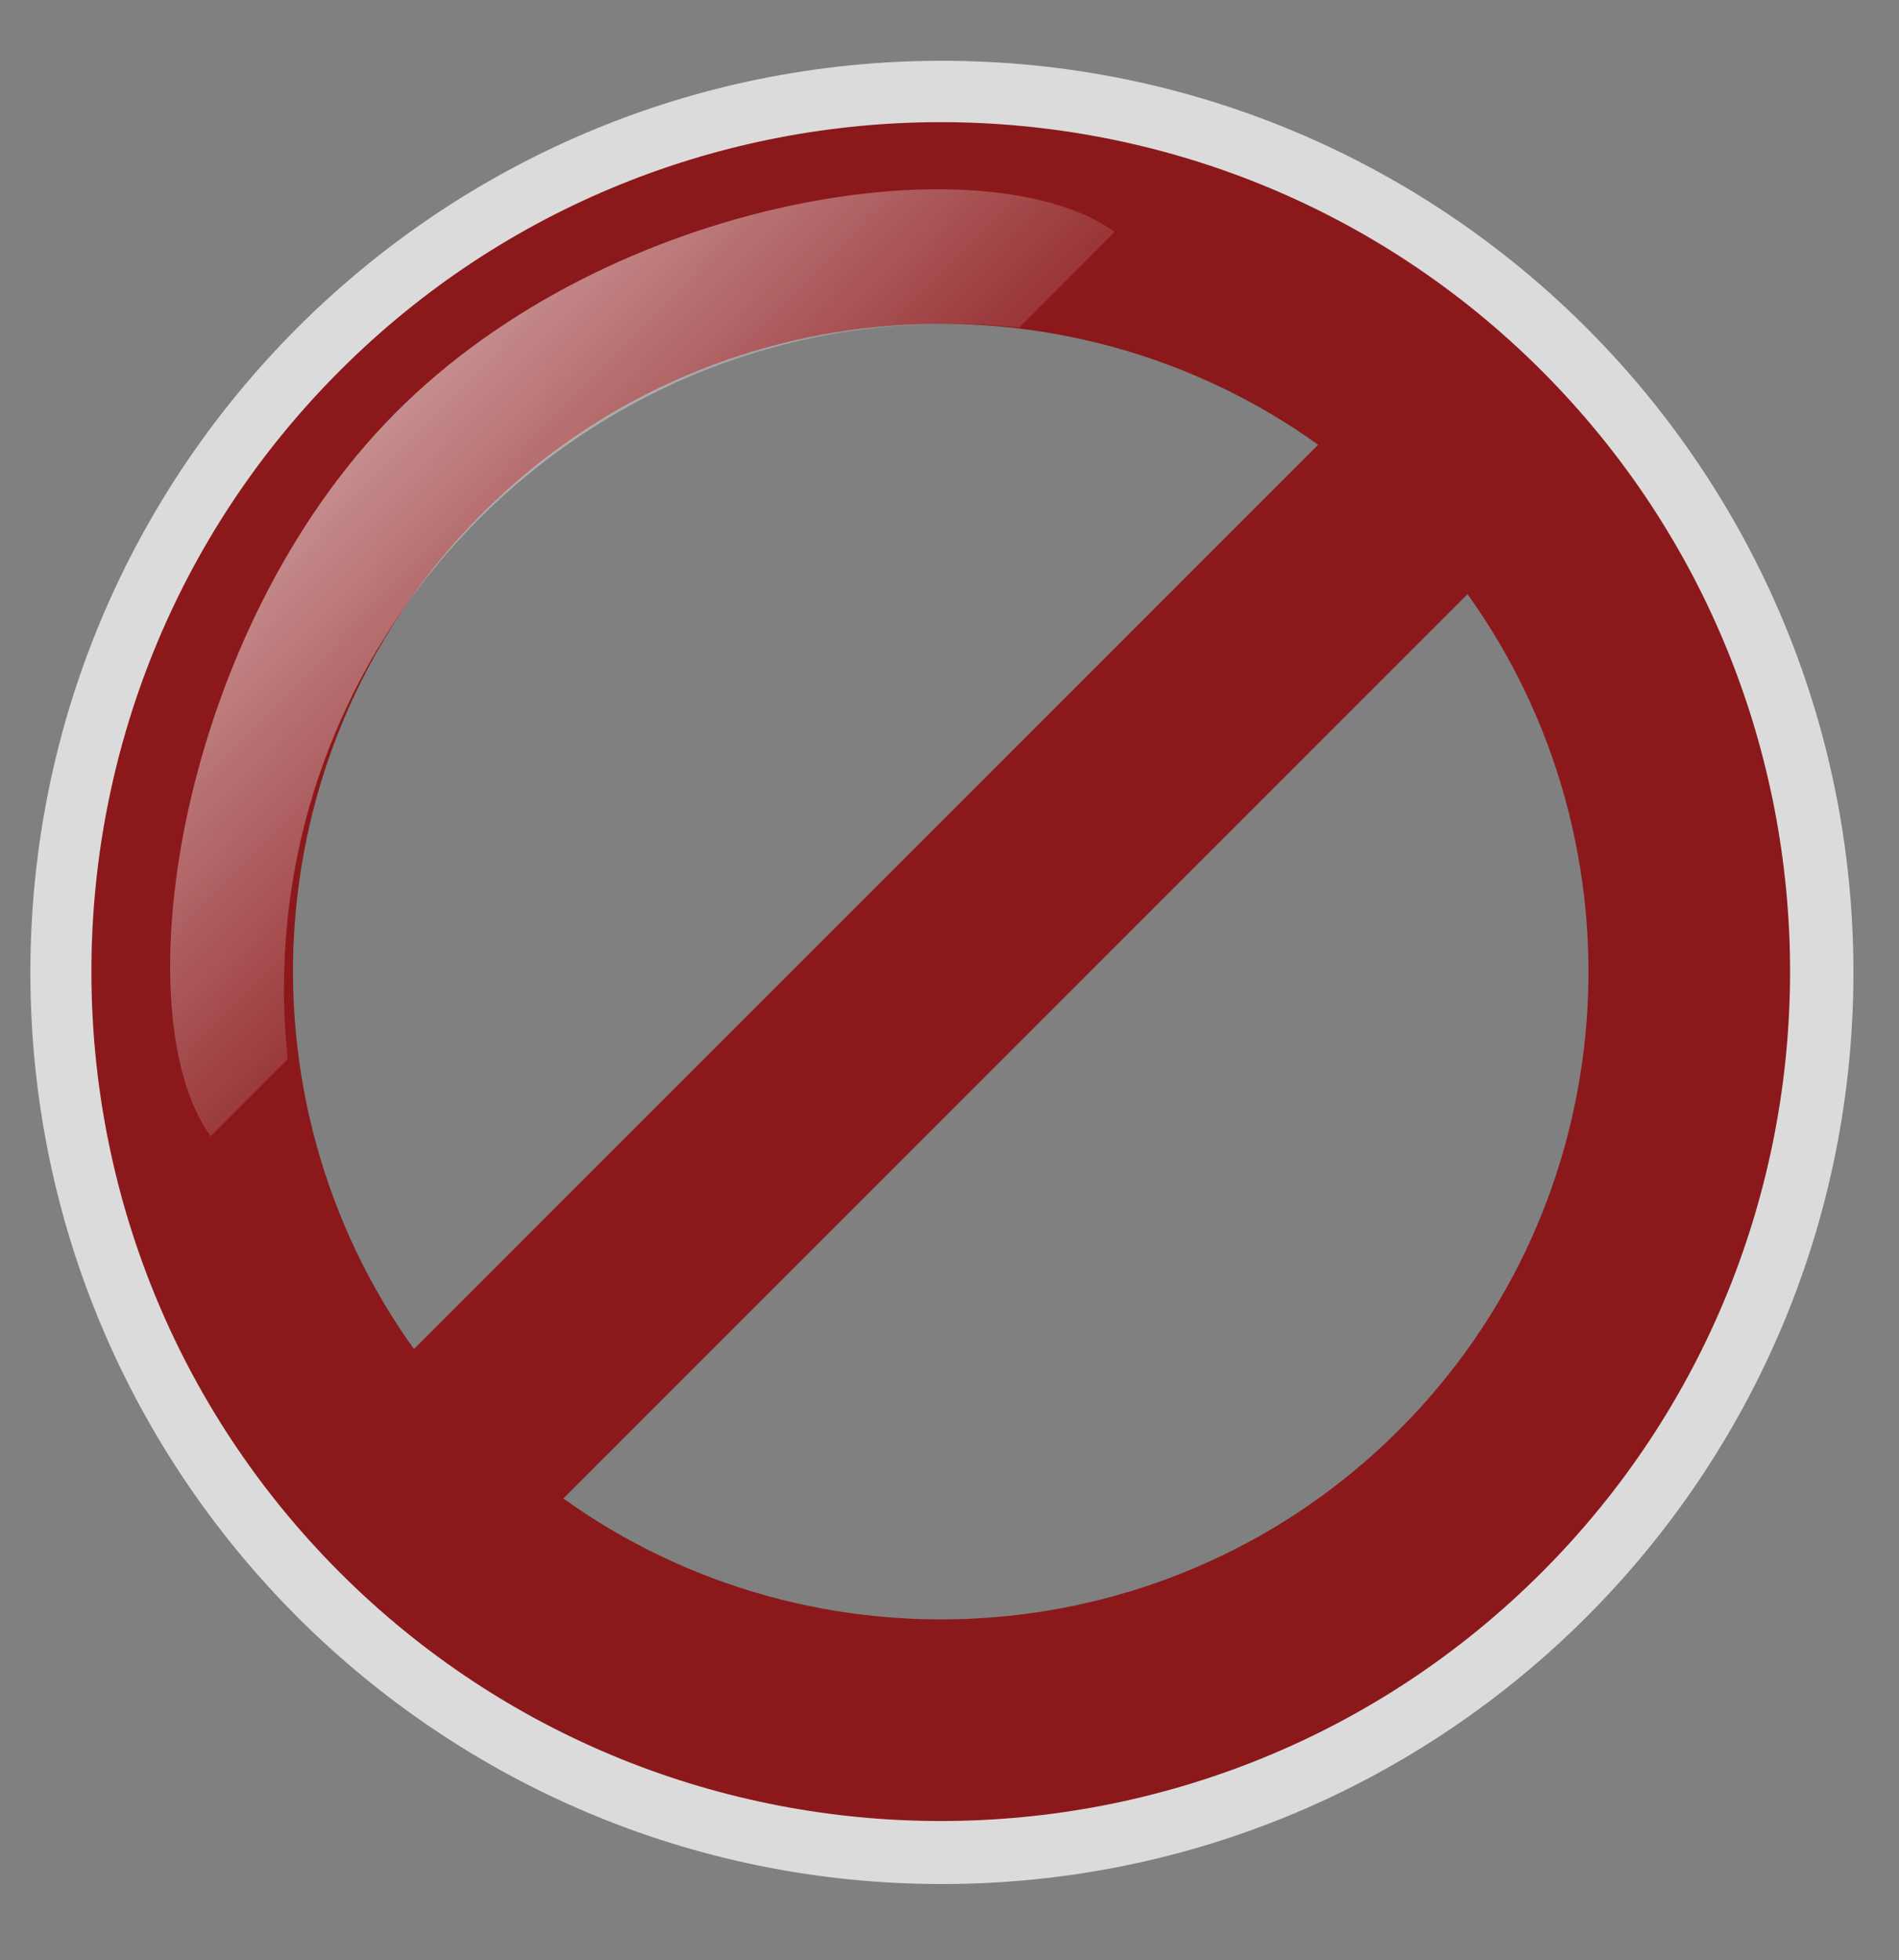 <?xml version="1.0" encoding="utf-8"?>
<!-- Generator: Adobe Illustrator 16.0.0, SVG Export Plug-In . SVG Version: 6.00 Build 0)  -->
<!DOCTYPE svg PUBLIC "-//W3C//DTD SVG 1.1//EN" "http://www.w3.org/Graphics/SVG/1.1/DTD/svg11.dtd">
<svg version="1.1" xmlns="http://www.w3.org/2000/svg" xmlns:xlink="http://www.w3.org/1999/xlink" x="0px" y="0px" width="62.5px"
	 height="64.5px" viewBox="0 0 62.5 64.5" enable-background="new 0 0 62.5 64.5" xml:space="preserve">
<rect x="0" y="0" width="62.5" height="64.5" fill="#808080" stroke="none"/>
<g id="Layer_1">
</g>
<g id="Layer_2">
	<path fill="#DBDBDB" d="M31,2C14.432,2,1,15.432,1,32s13.432,30,30,30s30-13.432,30-30S47.568,2,31,2z M31,56.75
		C17.331,56.75,6.25,45.669,6.25,32S17.331,7.25,31,7.25S55.75,18.331,55.75,32S44.669,56.75,31,56.75z"/>
	<g>
		<path fill="#8B191B" d="M50.737,12.198c-10.904-10.904-28.647-10.904-39.551,0c-10.904,10.904-10.904,28.646,0,39.551
			c10.903,10.904,28.646,10.903,39.551,0C61.641,40.844,61.641,23.103,50.737,12.198z M15.879,16.891
			c7.479-7.479,19.176-8.229,27.504-2.255l-29.759,29.76C7.649,36.065,8.399,24.37,15.879,16.891z M18.54,49.312l29.759-29.759
			c5.974,8.328,5.225,20.024-2.255,27.504C38.565,54.536,26.869,55.285,18.54,49.312z"/>
		<linearGradient id="SVGID_1_" gradientUnits="userSpaceOnUse" x1="10.441" y1="11.536" x2="24.942" y2="25.537">
			<stop  offset="0.005" style="stop-color:#FFFFFF"/>
			<stop  offset="1" style="stop-color:#FFFFFF;stop-opacity:0"/>
		</linearGradient>
		<path opacity="0.6" fill="url(#SVGID_1_)" d="M9.345,32.547c0-12.071,9.819-21.891,21.891-21.891c0.78,0,1.551,0.043,2.31,0.123
			l3.146-3.145C32.496,4.625,20.175,6.376,13.003,13.6c-7.066,7.119-9.037,19.658-6.071,23.793l2.536-2.536
			C9.388,34.098,9.345,33.328,9.345,32.547z"/>
	</g>
</g>
</svg>
